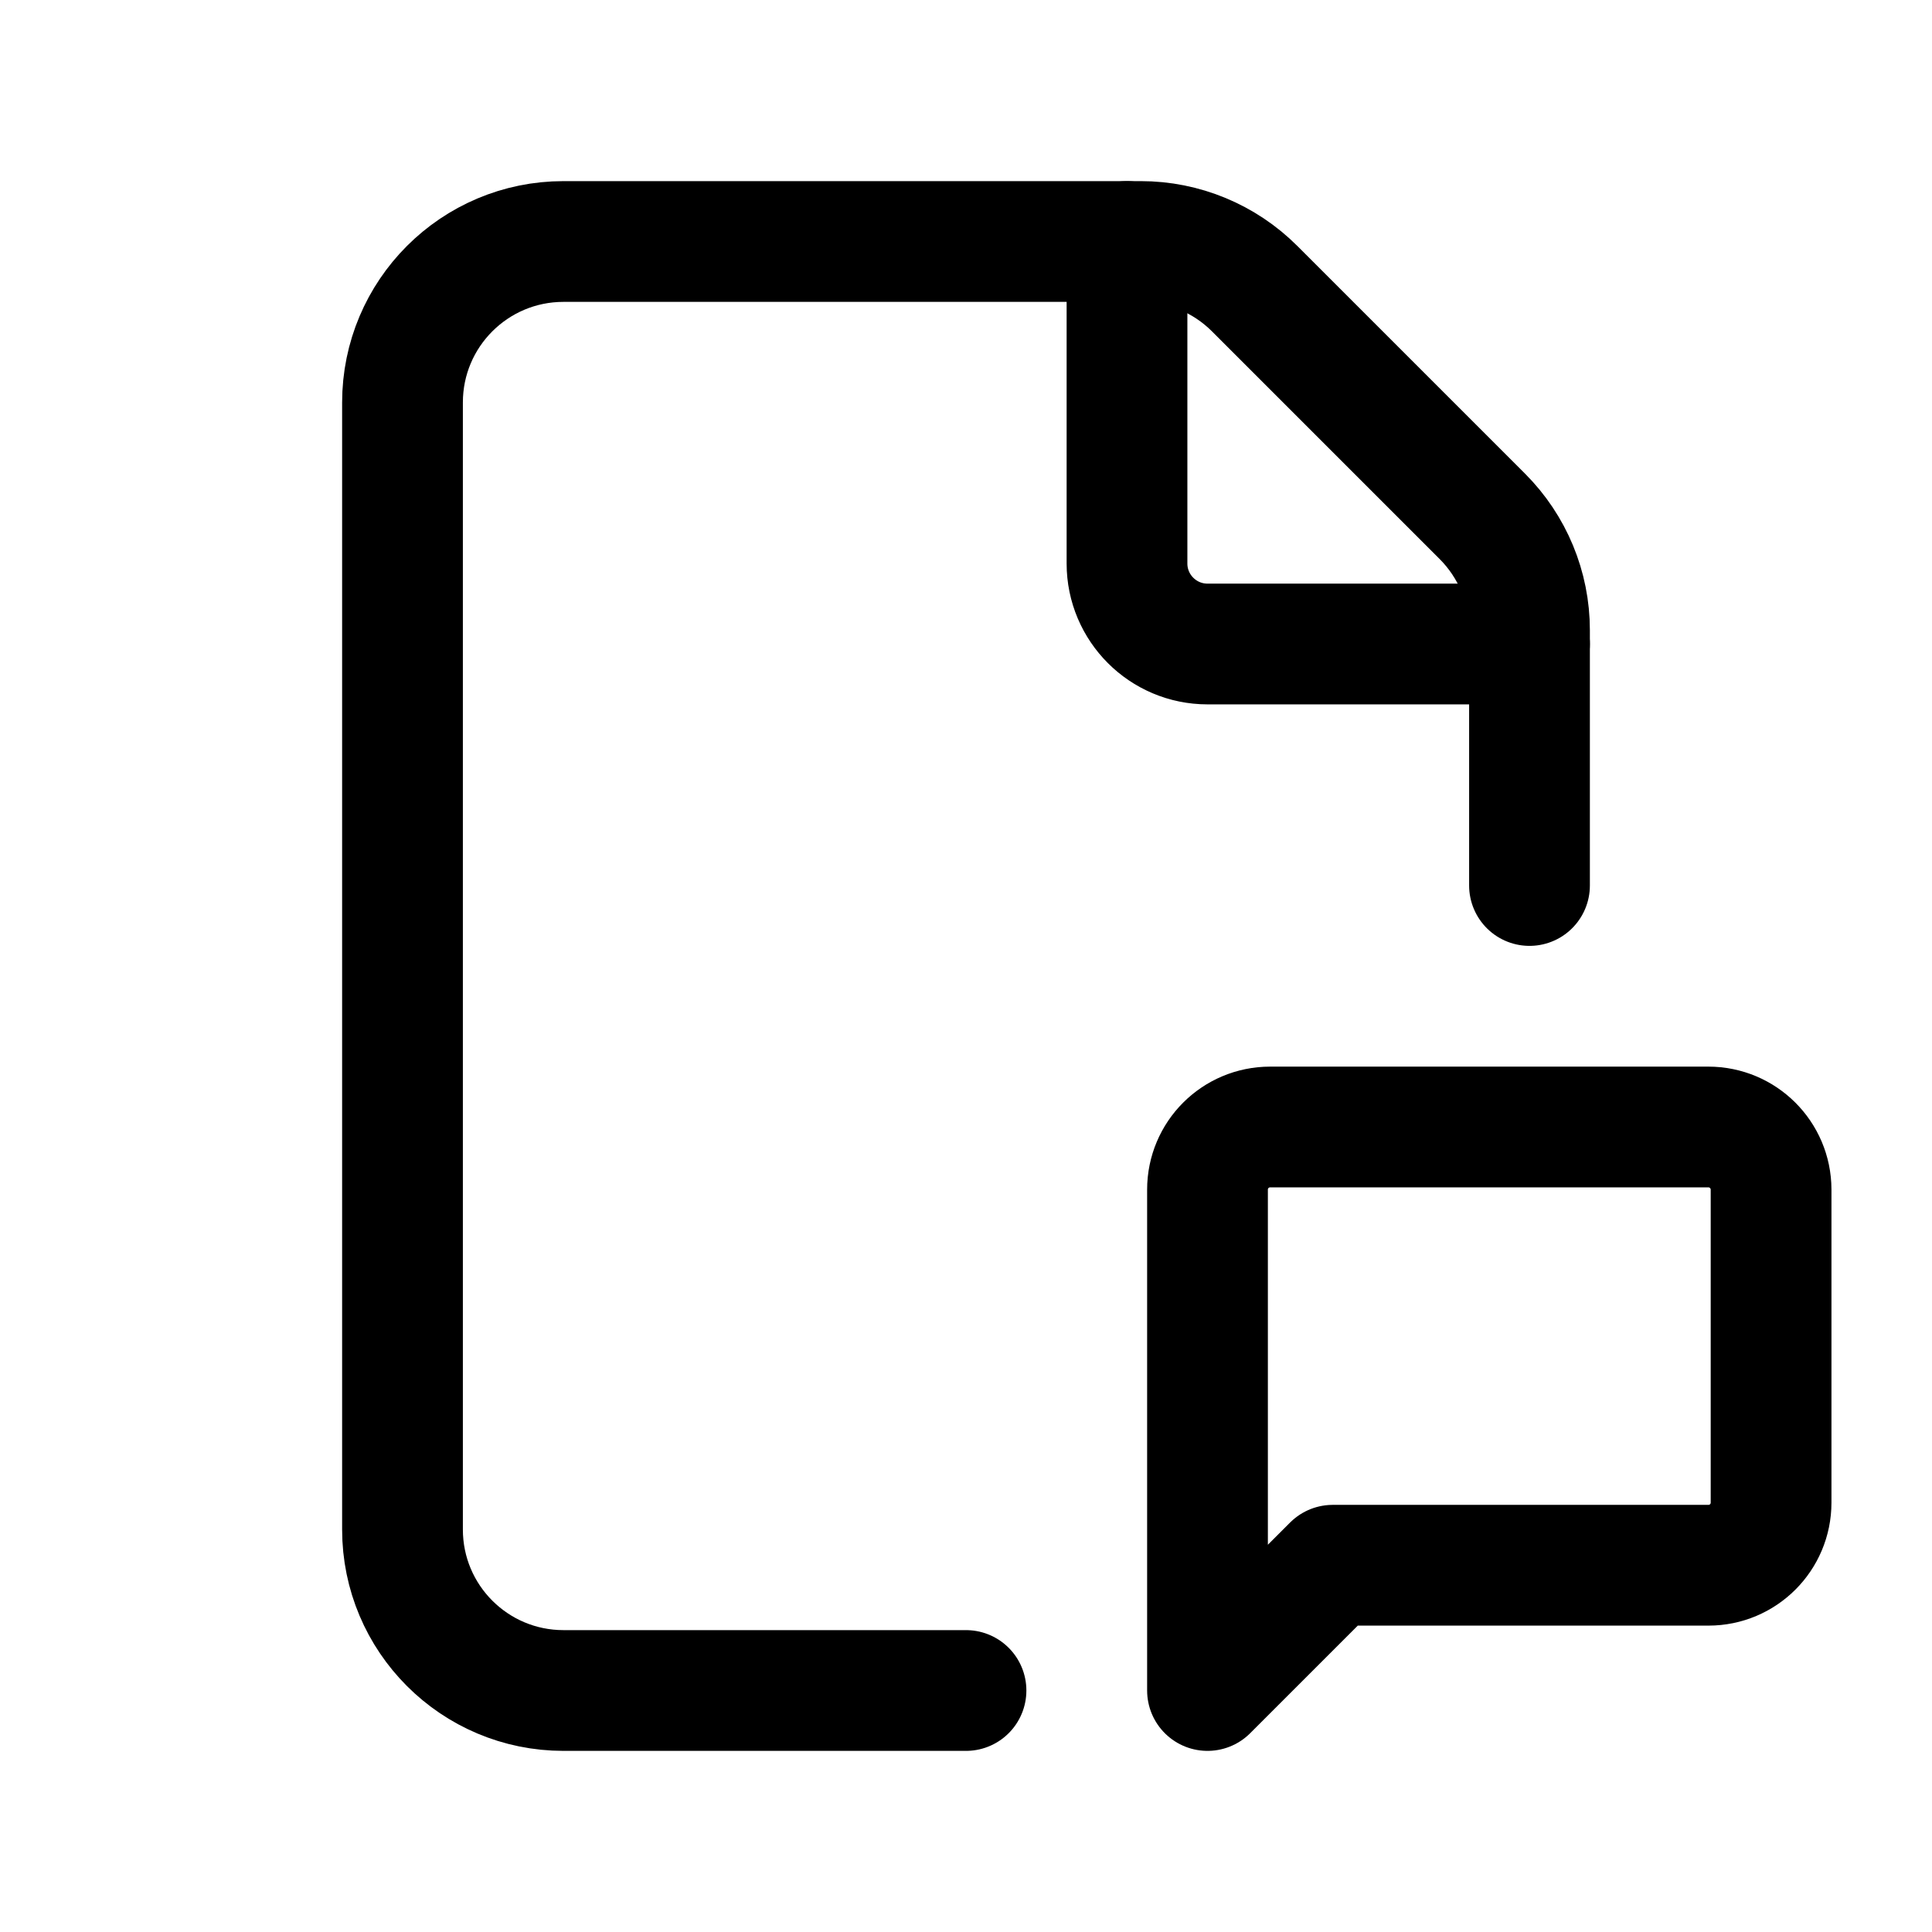 <svg width="24" height="24" viewBox="0 0 24 24" fill="none" xmlns="http://www.w3.org/2000/svg">
<g clip-path="url(#clip0_50_16532)">
<path d="M19 11V7.828C19 7.298 18.789 6.789 18.414 6.414L15.586 3.586C15.211 3.211 14.702 3 14.172 3H7C5.895 3 5 3.895 5 5V19C5 20.105 5.895 21 7 21H12" stroke="black" stroke-width="1.5" stroke-linecap="round" stroke-linejoin="round"/>
<path d="M19 8H15C14.448 8 14 7.552 14 7V3" stroke="black" stroke-width="1.5" stroke-linecap="round" stroke-linejoin="round"/>
<path d="M15.778 14C15.348 14 15 14.348 15 14.778V21L16.556 19.444H21.223C21.653 19.444 22.001 19.096 22.001 18.666V14.777C22 14.348 21.652 14 21.222 14H15.778Z" stroke="black" stroke-width="1.5" stroke-linecap="round" stroke-linejoin="round"/>
</g>
<defs>
<clipPath id="clip0_50_16532">
<rect width="24" height="24" fill="white"/>
</clipPath>
</defs>
</svg>
